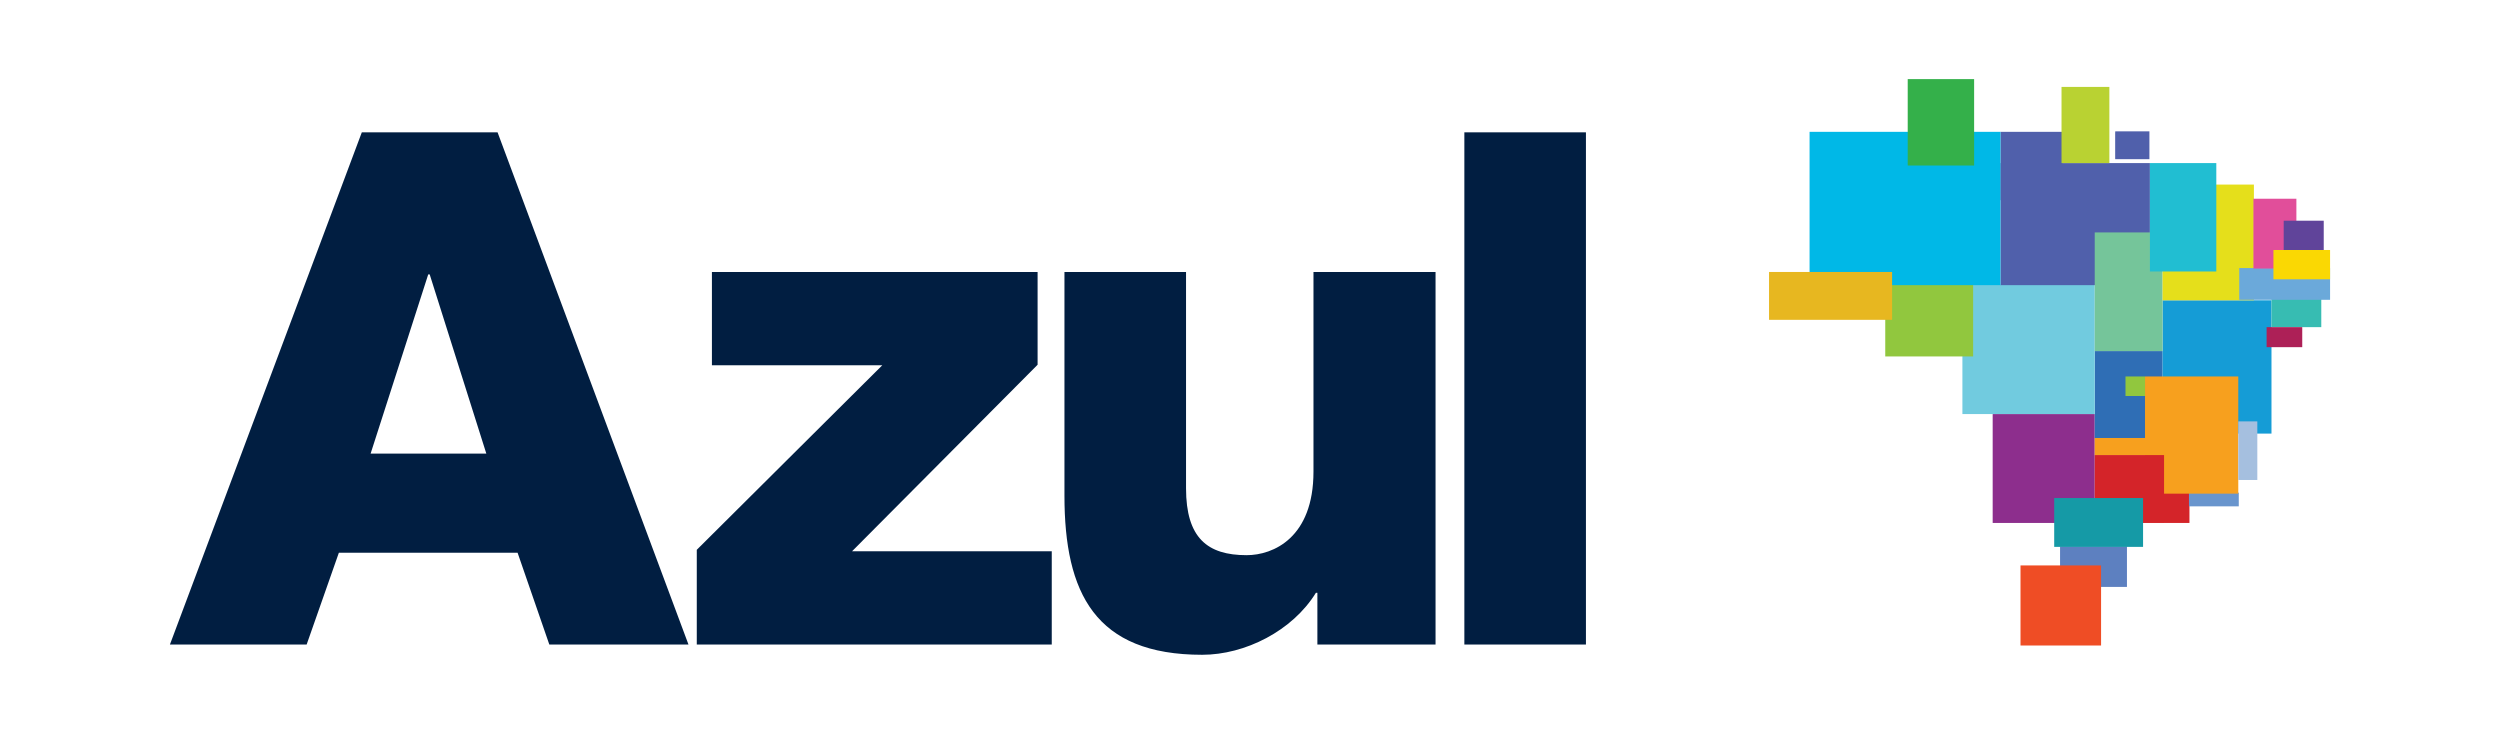 <?xml version="1.0" encoding="utf-8"?>
<!-- Generator: Adobe Illustrator 27.1.1, SVG Export Plug-In . SVG Version: 6.00 Build 0)  -->
<svg version="1.1" id="Camada_1" xmlns="http://www.w3.org/2000/svg" xmlns:xlink="http://www.w3.org/1999/xlink" x="0px" y="0px"
	 viewBox="0 0 512 150.4" style="enable-background:new 0 0 512 150.4;" xml:space="preserve">
<style type="text/css">
	.st0{fill:#5060AB;}
	.st1{fill:#8D2E8D;}
	.st2{fill:#5D80C0;}
	.st3{fill:#EF4D25;}
	.st4{fill:#D42429;}
	.st5{fill:#F7A01E;}
	.st6{fill:#6995CD;}
	.st7{fill:#2F6EB5;}
	.st8{fill:#71CBDF;}
	.st9{fill:#91C73E;}
	.st10{fill:#159CD6;}
	.st11{fill:#159AA6;}
	.st12{fill:#A5BFDF;}
	.st13{fill:#37BCB2;}
	.st14{fill:#AD2057;}
	.st15{fill:#75C59A;}
	.st16{fill:#E5DF1B;}
	.st17{fill:#21BED2;}
	.st18{fill:#6BA9DA;}
	.st19{fill:#E14E9A;}
	.st20{fill:#60449A;}
	.st21{fill:#FAD803;}
	.st22{fill:#00B8E7;}
	.st23{fill:#34B04A;}
	.st24{fill:#E7B720;}
	.st25{fill:#B9D232;}
	.st26{fill:#011E41;}
</style>
<g>
	<g>
		<rect x="433.3" y="27.1" class="st0" width="6.8" height="5.4"/>
		<rect x="408.1" y="84.8" class="st1" width="20.9" height="22.3"/>
		<rect x="421.9" y="111.9" class="st2" width="13.7" height="8.3"/>
		<rect x="413.8" y="115.8" class="st3" width="16.5" height="16.4"/>
		<rect x="434.2" y="100.9" class="st4" width="14.2" height="6.2"/>
		<rect x="429" y="89.7" class="st5" width="14.5" height="3.6"/>
		<rect x="448.3" y="100.9" class="st6" width="10.2" height="2.8"/>
		<rect x="429" y="71.9" class="st7" width="13.9" height="17.8"/>
		<rect x="401.9" y="58.3" class="st8" width="27.1" height="26.5"/>
		<rect x="386.1" y="58.3" class="st9" width="18" height="14.7"/>
		<rect x="409.7" y="33.4" class="st0" width="30.6" height="25"/>
		<rect x="442.9" y="61.5" class="st10" width="22.3" height="27.3"/>
		<rect x="439.3" y="77.1" class="st5" width="19.1" height="24"/>
		<rect x="429" y="93.2" class="st4" width="14.2" height="13.8"/>
		<rect x="420.7" y="102" class="st11" width="18.2" height="10"/>
		<rect x="458.4" y="86.3" class="st12" width="3.9" height="12"/>
		<rect x="465.2" y="60.7" class="st13" width="10.2" height="6.3"/>
		<rect x="464.2" y="67" class="st14" width="7.3" height="4.1"/>
		<rect x="429" y="47.6" class="st15" width="13.9" height="24.3"/>
		<rect x="442.9" y="37.8" class="st16" width="18.7" height="23.7"/>
		<rect x="440.3" y="33.4" class="st17" width="13.6" height="22.2"/>
		<rect x="458.6" y="54.9" class="st18" width="18.6" height="6.5"/>
		<rect x="461.5" y="40.7" class="st19" width="8.8" height="14.3"/>
		<rect x="467.7" y="45.2" class="st20" width="8.2" height="6"/>
		<rect x="465.6" y="51.2" class="st21" width="11.6" height="6"/>
		<rect x="433.2" y="26.9" class="st0" width="7" height="5.7"/>
		<rect x="409.7" y="27" class="st0" width="12.7" height="14"/>
		<rect x="370.6" y="27" class="st22" width="39.1" height="31.4"/>
		<rect x="390.7" y="16.2" class="st23" width="13.6" height="17.7"/>
		<rect x="362.3" y="55.7" class="st24" width="25.2" height="9.8"/>
		<rect x="422.2" y="17.8" class="st25" width="9.8" height="15.6"/>
		<rect x="435.3" y="77.1" class="st9" width="4" height="4"/>
	</g>
	<g>
		<path class="st26" d="M294,55.7h-25v40.9c0,13.5-8.2,17.1-13.7,17.1c-8,0-12.4-3.5-12.4-13.7V55.7H218v45.8
			c0,20,6.3,32.6,28.2,32.6c8.8,0,18.5-4.9,23.3-12.7h0.3V132H294L294,55.7L294,55.7z"/>
		<path class="st26" d="M299.9,132h24.9V27.1h-24.9V132z M142.8,132h72.6v-19.1h-40.9l38-38.2V55.7h-66.7v19.1h34.9l-38,37.8V132z
			 M34.8,132h28l6.6-18.8h36.6l6.5,18.8h28.5L101.9,27.1H74.1L34.8,132z M87.7,56.2H88l11.6,36.7H75.9L87.7,56.2z"/>
	</g>
</g>
</svg>
